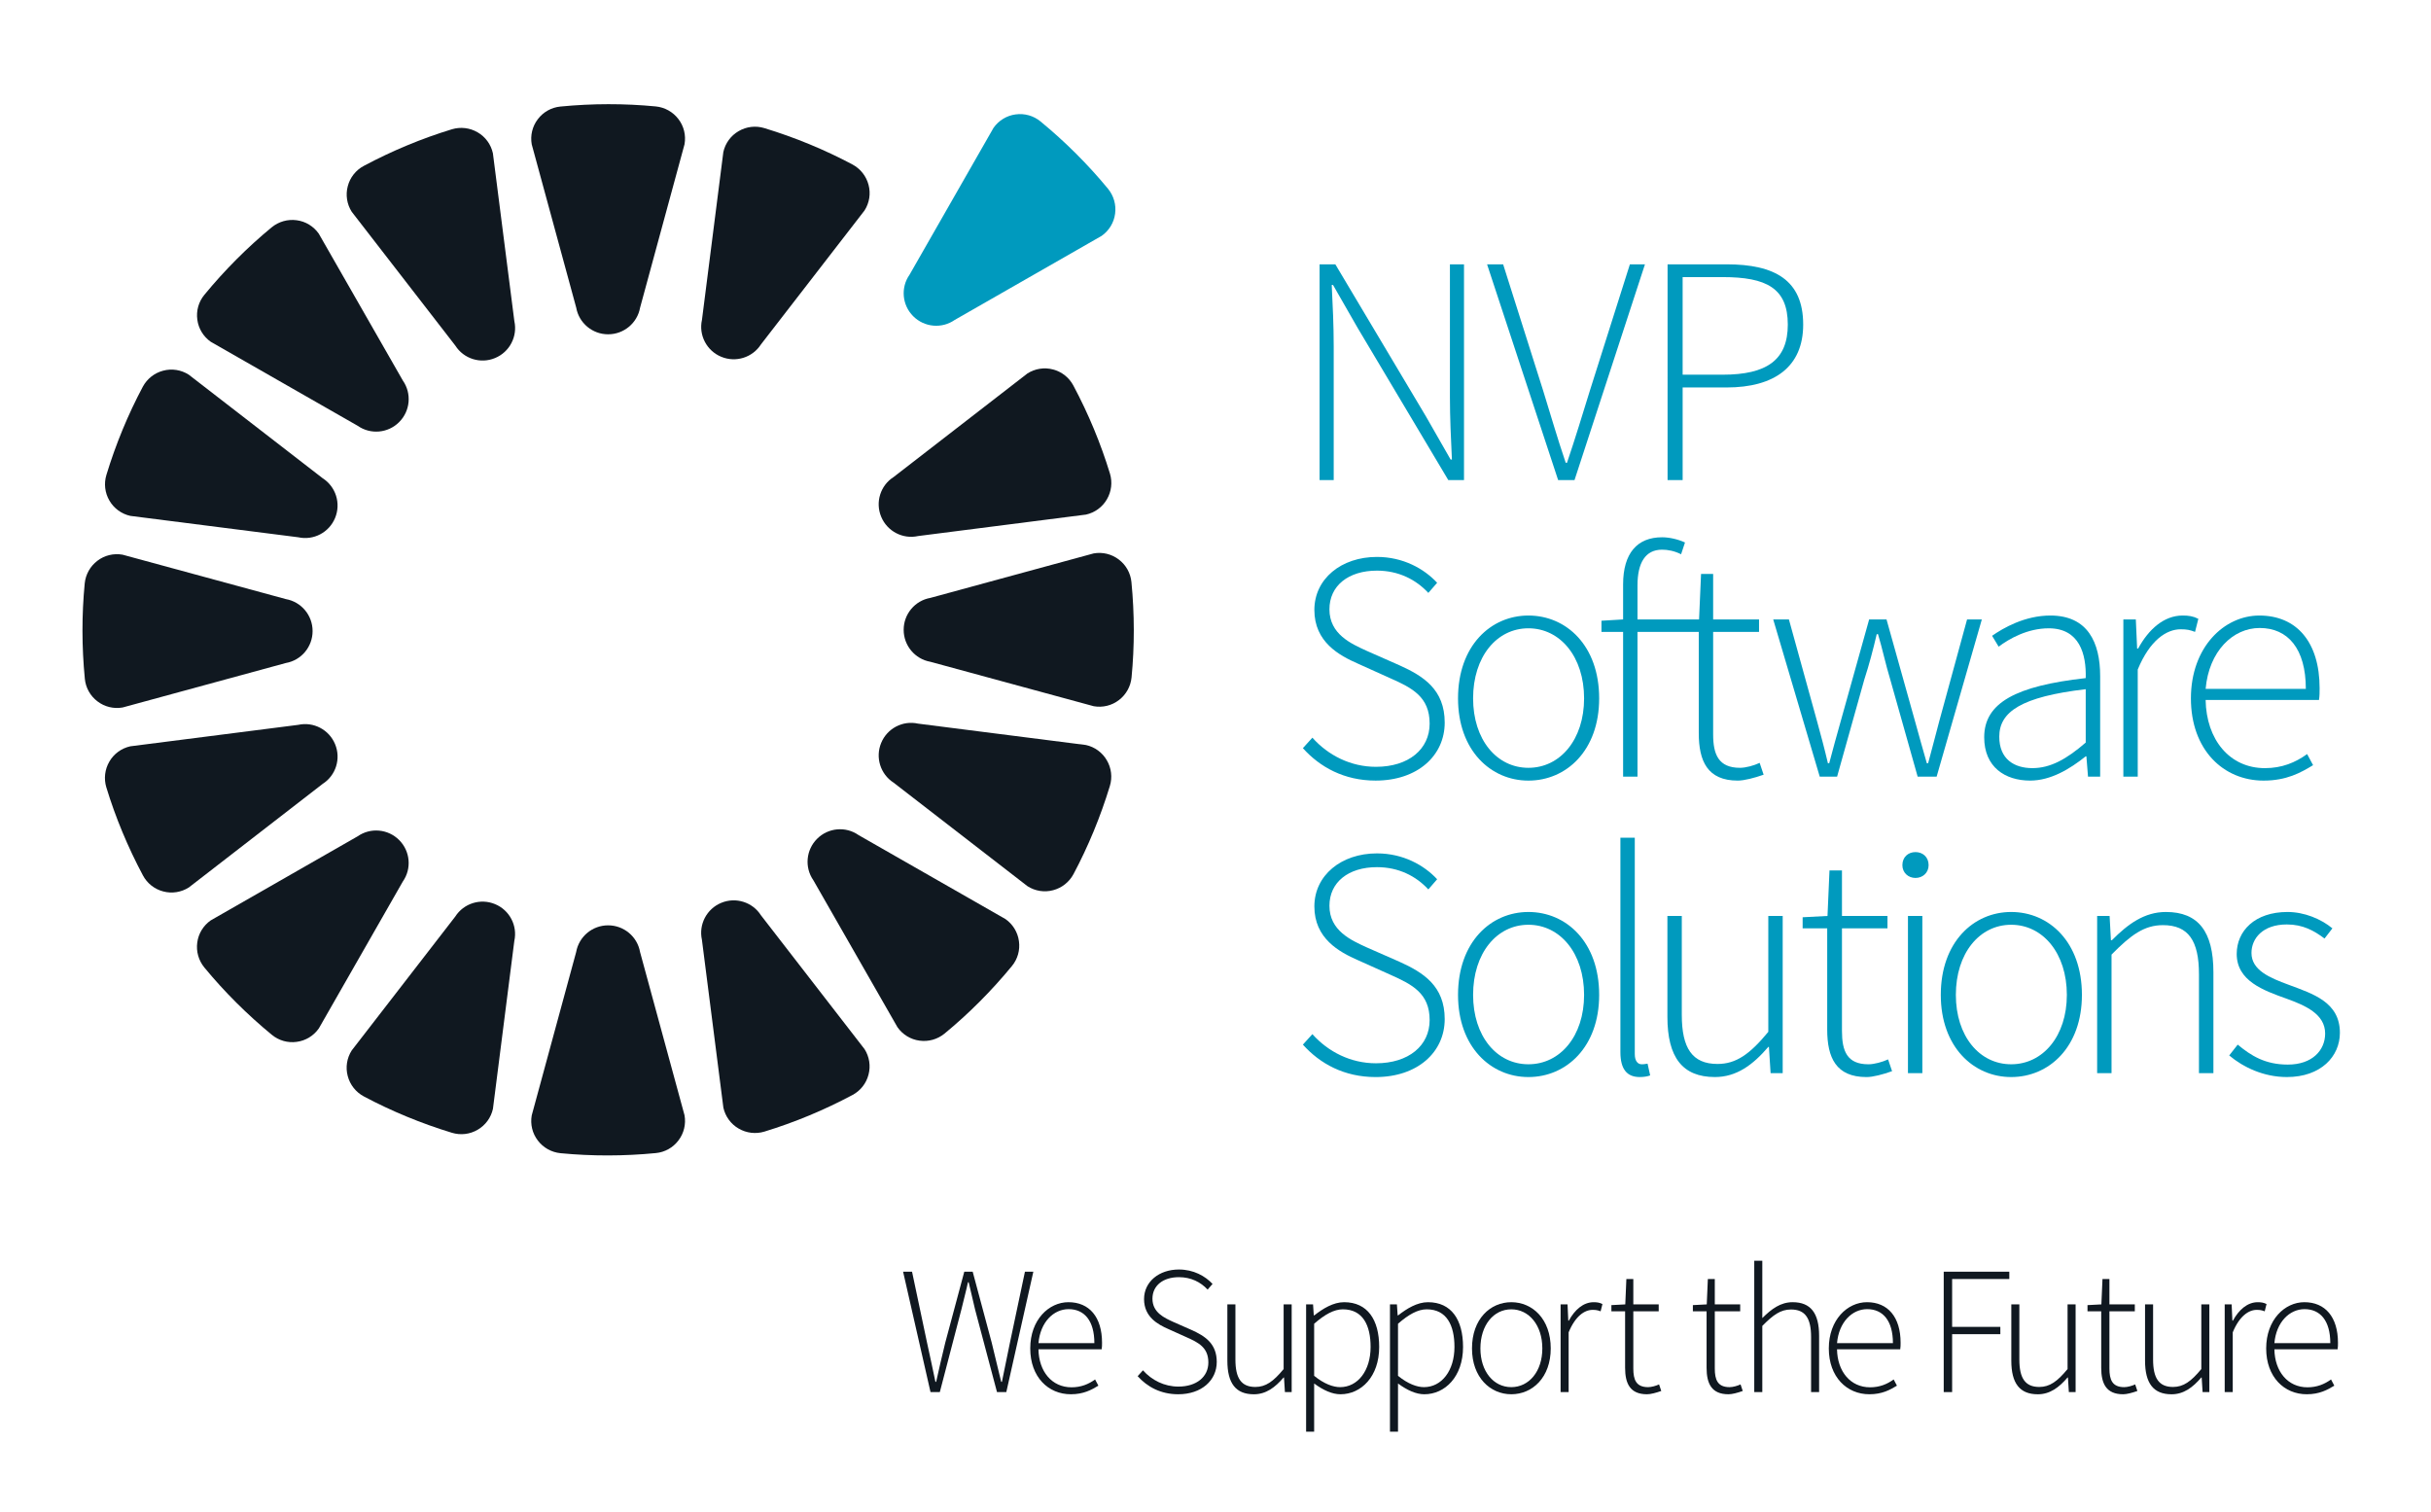 <?xml version="1.0" encoding="utf-8"?>
<!-- Generator: Adobe Illustrator 24.2.0, SVG Export Plug-In . SVG Version: 6.00 Build 0)  -->
<svg version="1.1" id="Layer_1" xmlns="http://www.w3.org/2000/svg" xmlns:xlink="http://www.w3.org/1999/xlink" x="0px" y="0px"
	 viewBox="0 0 256.667 159.667" enable-background="new 0 0 256.667 159.667" xml:space="preserve">
<g>
	<g>
		<path fill="#101820" d="M71.63,120.415c0.577-0.752,0.81-1.721,0.644-2.654l-4.697-17.241c-0.287-1.631-1.714-2.819-3.37-2.817
			c-1.66-0.003-3.086,1.188-3.376,2.82l-4.691,17.247c-0.166,0.939,0.067,1.904,0.647,2.656c0.574,0.757,1.439,1.24,2.386,1.335
			c3.311,0.321,6.702,0.317,10.072-0.012C70.19,121.66,71.058,121.176,71.63,120.415"/>
		<path fill="#101820" d="M91.698,113.471c0.245-0.915,0.091-1.899-0.42-2.699L80.34,96.64c-0.889-1.396-2.662-1.948-4.191-1.312
			c-1.535,0.633-2.397,2.279-2.04,3.898l2.266,17.729c0.207,0.93,0.791,1.734,1.615,2.207c0.819,0.479,1.803,0.595,2.714,0.321
			c3.181-0.971,6.313-2.272,9.301-3.866C90.844,115.171,91.46,114.393,91.698,113.471"/>
		<path fill="#101820" d="M107.58,99.375c-0.123-0.939-0.643-1.79-1.421-2.333l-15.514-8.87c-1.356-0.95-3.205-0.782-4.374,0.392
			c-1.176,1.172-1.343,3.022-0.394,4.382l8.878,15.512c0.547,0.781,1.394,1.3,2.336,1.421c0.941,0.129,1.893-0.141,2.631-0.743
			c2.567-2.114,4.963-4.515,7.113-7.13C107.442,101.273,107.714,100.318,107.58,99.375"/>
		<path fill="#101820" d="M116.859,80.274c-0.473-0.82-1.279-1.408-2.205-1.611l-17.727-2.258c-1.616-0.359-3.261,0.504-3.891,2.036
			c-0.638,1.532-0.083,3.305,1.313,4.199l14.139,10.934c0.804,0.512,1.785,0.667,2.703,0.419c0.919-0.241,1.695-0.855,2.146-1.694
			c1.563-2.935,2.857-6.07,3.843-9.309C117.458,82.081,117.343,81.095,116.859,80.274"/>
		<path fill="#101820" d="M77.982,13.848c-0.82,0.473-1.407,1.279-1.611,2.205L74.113,33.78c-0.359,1.616,0.504,3.261,2.036,3.891
			c1.532,0.638,3.305,0.084,4.199-1.314l10.934-14.139c0.512-0.804,0.667-1.785,0.419-2.703c-0.241-0.919-0.855-1.696-1.693-2.146
			c-2.936-1.563-6.071-2.857-9.31-3.843C79.789,13.249,78.802,13.364,77.982,13.848"/>
		<path fill="#009ABE" d="M107.228,12.08c-0.939,0.123-1.789,0.643-2.332,1.421l-8.87,15.513c-0.95,1.356-0.782,3.205,0.392,4.374
			c1.172,1.176,3.022,1.343,4.381,0.394l15.513-8.878c0.78-0.547,1.299-1.394,1.421-2.336c0.129-0.941-0.141-1.893-0.743-2.631
			c-2.114-2.567-4.515-4.963-7.13-7.113C109.126,12.218,108.17,11.947,107.228,12.08"/>
		<path fill="#101820" d="M111.178,39.01c-0.915-0.245-1.899-0.09-2.699,0.42L94.348,50.368c-1.397,0.889-1.949,2.662-1.313,4.191
			c0.633,1.535,2.279,2.397,3.897,2.04l17.73-2.266c0.93-0.207,1.734-0.791,2.207-1.615c0.479-0.819,0.595-1.803,0.321-2.714
			c-0.971-3.181-2.272-6.313-3.866-9.301C112.878,39.864,112.1,39.247,111.178,39.01"/>
		<path fill="#101820" d="M118.123,59.077c-0.752-0.577-1.72-0.811-2.654-0.644L98.227,63.13c-1.631,0.287-2.819,1.714-2.816,3.37
			c-0.004,1.66,1.187,3.086,2.82,3.376l17.247,4.691c0.939,0.166,1.905-0.067,2.658-0.647c0.756-0.574,1.239-1.439,1.334-2.386
			c0.321-3.311,0.317-6.702-0.012-10.072C119.368,60.517,118.883,59.65,118.123,59.077"/>
		<path fill="#101820" d="M56.784,12.585c-0.577,0.752-0.81,1.721-0.644,2.654l4.697,17.241c0.287,1.631,1.714,2.82,3.37,2.817
			c1.66,0.003,3.086-1.188,3.376-2.82l4.691-17.247c0.166-0.939-0.067-1.905-0.647-2.658c-0.574-0.756-1.439-1.239-2.386-1.334
			c-3.311-0.321-6.702-0.317-10.072,0.012C58.224,11.34,57.357,11.824,56.784,12.585"/>
		<path fill="#101820" d="M36.717,19.663c-0.245,0.915-0.091,1.899,0.42,2.699l10.938,14.131c0.89,1.397,2.662,1.949,4.191,1.312
			c1.535-0.632,2.397-2.278,2.04-3.897L52.04,16.178c-0.207-0.93-0.79-1.734-1.615-2.208c-0.819-0.479-1.803-0.594-2.714-0.32
			c-3.181,0.97-6.313,2.272-9.301,3.866C37.571,17.961,36.954,18.741,36.717,19.663"/>
		<path fill="#101820" d="M20.834,33.758c0.123,0.939,0.643,1.789,1.421,2.332l15.513,8.87c1.356,0.95,3.205,0.782,4.374-0.392
			c1.176-1.172,1.343-3.022,0.394-4.381l-8.878-15.512c-0.547-0.781-1.394-1.3-2.336-1.421c-0.941-0.129-1.893,0.141-2.631,0.743
			c-2.567,2.114-4.963,4.515-7.113,7.13C20.972,31.86,20.701,32.815,20.834,33.758"/>
		<path fill="#101820" d="M11.555,52.859c0.473,0.82,1.279,1.407,2.205,1.611l17.727,2.258c1.616,0.359,3.26-0.504,3.891-2.036
			c0.638-1.532,0.084-3.305-1.313-4.198L19.927,39.559c-0.804-0.512-1.785-0.667-2.703-0.419c-0.919,0.241-1.696,0.855-2.146,1.694
			c-1.563,2.935-2.857,6.07-3.843,9.309C10.957,51.052,11.071,52.038,11.555,52.859"/>
		<path fill="#101820" d="M50.433,119.285c0.82-0.473,1.407-1.279,1.611-2.205l2.258-17.727c0.359-1.616-0.504-3.261-2.036-3.891
			c-1.532-0.638-3.305-0.084-4.199,1.313l-10.934,14.139c-0.512,0.804-0.667,1.785-0.419,2.703c0.241,0.919,0.855,1.696,1.693,2.146
			c2.936,1.563,6.071,2.857,9.31,3.843C48.626,119.884,49.613,119.769,50.433,119.285"/>
		<path fill="#101820" d="M31.332,110.006c0.939-0.123,1.789-0.643,2.332-1.421l8.87-15.514c0.95-1.356,0.782-3.205-0.392-4.374
			c-1.172-1.176-3.022-1.343-4.381-0.394l-15.513,8.878c-0.78,0.547-1.299,1.394-1.421,2.336c-0.129,0.941,0.141,1.894,0.743,2.631
			c2.114,2.568,4.515,4.963,7.13,7.113C29.434,109.868,30.39,110.139,31.332,110.006"/>
		<path fill="#101820" d="M17.237,94.124c0.915,0.245,1.899,0.09,2.699-0.42l14.131-10.938c1.397-0.889,1.949-2.662,1.312-4.191
			c-0.632-1.535-2.278-2.397-3.897-2.04l-17.729,2.265c-0.93,0.207-1.734,0.791-2.208,1.616c-0.479,0.819-0.594,1.803-0.32,2.714
			c0.97,3.181,2.272,6.313,3.866,9.301C15.536,93.27,16.315,93.886,17.237,94.124"/>
		<path fill="#101820" d="M10.292,74.056c0.752,0.577,1.721,0.811,2.654,0.644l17.241-4.697c1.631-0.287,2.819-1.714,2.817-3.37
			c0.003-1.66-1.188-3.086-2.82-3.376l-17.247-4.691c-0.939-0.165-1.905,0.067-2.657,0.647c-0.757,0.575-1.24,1.439-1.335,2.386
			c-0.321,3.311-0.316,6.702,0.012,10.072C9.047,72.616,9.531,73.484,10.292,74.056"/>
		<g>
			<path fill="#009ABE" d="M139.323,27.909h1.663l9.579,16.08l2.592,4.531h0.137c-0.105-2.213-0.21-4.426-0.21-6.639V27.909h1.487
				v22.784h-1.657l-9.578-16.08l-2.593-4.524h-0.137c0.105,2.174,0.209,4.25,0.209,6.462v14.142h-1.492V27.909z"/>
			<path fill="#009ABE" d="M157.007,27.909h1.696l4.216,13.31c0.864,2.77,1.453,4.878,2.39,7.641h0.137
				c0.937-2.763,1.559-4.871,2.423-7.641l4.216-13.31h1.591l-7.438,22.784h-1.728L157.007,27.909z"/>
			<path fill="#009ABE" d="M181.877,39.563c4.668,0,6.881-1.559,6.881-5.29c0-3.843-2.252-5.015-6.881-5.015h-4.223v10.305H181.877z
				 M176.064,27.909h6.226c5.081,0,8.092,1.657,8.092,6.364c0,4.459-3.044,6.638-8.092,6.638h-4.635v9.782h-1.591V27.909z"/>
			<path fill="#009ABE" d="M138.563,77.889c1.663,1.866,4.046,3.077,6.711,3.077c3.456,0,5.669-1.866,5.669-4.563
				c0-2.835-1.865-3.771-4.118-4.773l-3.457-1.558c-1.97-0.864-4.596-2.279-4.596-5.67c0-3.286,2.834-5.598,6.606-5.598
				c2.763,0,4.976,1.244,6.357,2.73l-0.93,1.068c-1.316-1.414-3.149-2.351-5.427-2.351c-3.012,0-5.015,1.591-5.015,4.085
				c0,2.625,2.278,3.628,3.941,4.387l3.456,1.525c2.528,1.139,4.773,2.554,4.773,6.05c0,3.49-2.868,6.121-7.294,6.121
				c-3.319,0-5.879-1.42-7.679-3.424L138.563,77.889z"/>
			<path fill="#009ABE" d="M161.371,81.071c3.352,0,5.879-2.979,5.879-7.333c0-4.393-2.527-7.398-5.879-7.398
				c-3.352,0-5.84,3.005-5.84,7.398C155.531,78.093,158.019,81.071,161.371,81.071 M161.371,64.992c4.014,0,7.47,3.182,7.47,8.747
				c0,5.5-3.456,8.682-7.47,8.682c-3.974,0-7.431-3.182-7.431-8.682C153.94,68.174,157.397,64.992,161.371,64.992"/>
			<path fill="#009ABE" d="M186.205,81.798c-0.969,0.341-2.043,0.622-2.736,0.622c-3.182,0-4.112-2.043-4.112-5.015V66.72h-6.469
				v15.281h-1.519V66.72h-2.285v-1.179l2.285-0.137v-3.699c0-3.287,1.487-4.976,4.112-4.976c0.759,0,1.663,0.203,2.422,0.55
				l-0.412,1.243c-0.694-0.347-1.388-0.484-2.01-0.484c-1.761,0-2.593,1.388-2.593,3.771v3.594h6.501l0.21-4.805h1.277v4.805h4.845
				v1.316h-4.845v10.823c0,2.108,0.557,3.529,2.835,3.529c0.622,0,1.486-0.242,2.075-0.523L186.205,81.798z"/>
			<path fill="#009ABE" d="M187.218,65.404h1.657l2.972,10.757c0.419,1.519,0.799,2.94,1.145,4.426h0.138
				c0.379-1.486,0.792-2.908,1.211-4.426l3.005-10.757h1.834l3.012,10.757c0.412,1.519,0.825,2.94,1.244,4.426h0.137
				c0.38-1.486,0.792-2.908,1.172-4.426l2.94-10.757h1.558l-4.772,16.597h-2.004l-2.907-10.305c-0.484-1.591-0.792-3.11-1.277-4.734
				h-0.137c-0.38,1.624-0.799,3.215-1.316,4.806l-2.868,10.233h-1.833L187.218,65.404z"/>
			<path fill="#009ABE" d="M214.581,81.104c1.899,0,3.594-0.937,5.631-2.698v-5.637c-6.809,0.799-9.127,2.39-9.127,5.015
				C211.085,80.168,212.676,81.104,214.581,81.104 M220.212,71.598c0.072-2.528-0.654-5.257-3.902-5.257
				c-2.252,0-4.184,1.106-5.29,1.938l-0.694-1.146c1.178-0.825,3.456-2.141,6.154-2.141c3.941,0,5.257,2.835,5.257,6.396v10.613
				h-1.283l-0.17-2.141h-0.072c-1.689,1.349-3.699,2.56-5.873,2.56c-2.632,0-4.845-1.421-4.845-4.57
				C209.494,74.191,212.852,72.422,220.212,71.598"/>
			<path fill="#009ABE" d="M224.186,65.404h1.316l0.138,3.077h0.104c1.107-2.037,2.73-3.49,4.701-3.49
				c0.622,0,1.106,0.066,1.657,0.347l-0.348,1.381c-0.55-0.21-0.864-0.275-1.519-0.275c-1.486,0-3.248,1.139-4.53,4.25v11.307
				h-1.519V65.404z"/>
			<path fill="#009ABE" d="M243.452,72.737c0-4.256-1.899-6.43-4.871-6.43c-2.835,0-5.362,2.455-5.709,6.43H243.452z
				 M238.542,64.992c3.941,0,6.364,2.802,6.364,7.673c0,0.419,0,0.832-0.066,1.244h-11.968c0.072,4.184,2.527,7.196,6.258,7.196
				c1.801,0,3.215-0.59,4.459-1.486l0.628,1.172c-1.316,0.799-2.802,1.63-5.225,1.63c-4.256,0-7.673-3.254-7.673-8.682
				C231.321,68.311,234.843,64.992,238.542,64.992"/>
			<path fill="#009ABE" d="M138.563,109.191c1.663,1.866,4.046,3.077,6.711,3.077c3.456,0,5.669-1.866,5.669-4.563
				c0-2.835-1.865-3.765-4.118-4.773l-3.457-1.552c-1.97-0.864-4.596-2.285-4.596-5.669c0-3.287,2.834-5.605,6.606-5.605
				c2.763,0,4.976,1.244,6.357,2.73l-0.93,1.074c-1.316-1.421-3.149-2.35-5.427-2.35c-3.012,0-5.015,1.591-5.015,4.079
				c0,2.625,2.278,3.633,3.941,4.393l3.456,1.519c2.528,1.139,4.773,2.56,4.773,6.05c0,3.496-2.868,6.122-7.294,6.122
				c-3.319,0-5.879-1.414-7.679-3.425L138.563,109.191z"/>
			<path fill="#009ABE" d="M161.371,112.373c3.352,0,5.879-2.972,5.879-7.326c0-4.393-2.527-7.405-5.879-7.405
				c-3.352,0-5.84,3.012-5.84,7.405C155.531,109.401,158.019,112.373,161.371,112.373 M161.371,96.293
				c4.014,0,7.47,3.182,7.47,8.754c0,5.493-3.456,8.675-7.47,8.675c-3.974,0-7.431-3.182-7.431-8.675
				C153.94,99.475,157.397,96.293,161.371,96.293"/>
			<path fill="#009ABE" d="M171.083,88.45h1.519v22.85c0,0.726,0.314,1.073,0.727,1.073c0.138,0,0.275,0,0.622-0.066l0.275,1.244
				c-0.308,0.105-0.622,0.17-1.107,0.17c-1.342,0-2.036-0.832-2.036-2.625V88.45z"/>
			<path fill="#009ABE" d="M176.046,96.712h1.519v10.442c0,3.523,1.107,5.185,3.772,5.185c1.97,0,3.424-1.041,5.362-3.391V96.712
				h1.519v16.597h-1.277l-0.177-2.769h-0.066c-1.63,1.905-3.359,3.181-5.637,3.181c-3.424,0-5.015-2.075-5.015-6.363V96.712z"/>
			<path fill="#009ABE" d="M192.916,98.022h-2.592V96.85l2.625-0.138l0.21-4.805h1.317v4.805h4.805v1.31h-4.805v10.823
				c0,2.114,0.517,3.529,2.795,3.529c0.622,0,1.486-0.243,2.076-0.517l0.419,1.244c-0.969,0.347-2.01,0.622-2.697,0.622
				c-3.214,0-4.151-2.037-4.151-5.016V98.022z"/>
			<path fill="#009ABE" d="M201.444,96.712h1.519v16.597h-1.519V96.712z M200.855,91.35c0-0.864,0.622-1.381,1.381-1.381
				c0.766,0,1.388,0.517,1.388,1.381c0,0.799-0.622,1.349-1.388,1.349C201.477,92.699,200.855,92.149,200.855,91.35"/>
			<path fill="#009ABE" d="M212.341,112.373c3.352,0,5.879-2.972,5.879-7.326c0-4.393-2.527-7.405-5.879-7.405
				c-3.352,0-5.84,3.012-5.84,7.405C206.501,109.401,208.988,112.373,212.341,112.373 M212.341,96.293
				c4.014,0,7.47,3.182,7.47,8.754c0,5.493-3.456,8.675-7.47,8.675c-3.974,0-7.431-3.182-7.431-8.675
				C204.91,99.475,208.366,96.293,212.341,96.293"/>
			<path fill="#009ABE" d="M221.418,96.712h1.316l0.138,2.56h0.104c1.69-1.696,3.418-2.979,5.703-2.979
				c3.424,0,5.015,2.076,5.015,6.364v10.652h-1.525v-10.442c0-3.529-1.106-5.185-3.803-5.185c-1.971,0-3.386,1.034-5.428,3.11
				v12.518h-1.519V96.712z"/>
			<path fill="#009ABE" d="M236.259,110.298c1.421,1.179,2.907,2.108,5.29,2.108c2.592,0,3.941-1.519,3.941-3.28
				c0-2.076-2.141-2.972-4.04-3.667c-2.527-0.897-5.296-1.905-5.296-4.74c0-2.416,1.906-4.426,5.362-4.426
				c1.761,0,3.529,0.727,4.741,1.729l-0.832,1.074c-1.106-0.832-2.285-1.486-3.974-1.486c-2.56,0-3.738,1.486-3.738,3.011
				c0,1.827,1.938,2.625,3.908,3.352c2.593,0.969,5.427,1.833,5.427,5.081c0,2.488-2.003,4.668-5.598,4.668
				c-2.455,0-4.603-1.034-6.089-2.279L236.259,110.298z"/>
		</g>
	</g>
	<g>
		<path fill="#101820" d="M95.349,134.274h0.945l1.582,7.483c0.309,1.389,0.598,2.777,0.887,4.147h0.077
			c0.289-1.369,0.636-2.758,0.964-4.147l2.006-7.483h0.887l2.006,7.483c0.328,1.389,0.675,2.758,1.003,4.147h0.077
			c0.289-1.389,0.559-2.758,0.849-4.147l1.582-7.483h0.887l-2.854,12.71h-0.984l-2.314-8.718c-0.231-1.003-0.444-1.871-0.675-2.874
			h-0.077c-0.212,1.003-0.463,1.871-0.694,2.874l-2.276,8.718h-0.984L95.349,134.274z"/>
		<path fill="#101820" d="M112.805,137.494c2.199,0,3.549,1.563,3.549,4.282c0,0.232,0,0.463-0.039,0.694h-6.673
			c0.039,2.334,1.408,4.011,3.491,4.011c1.003,0,1.794-0.328,2.488-0.829l0.347,0.656c-0.733,0.443-1.562,0.907-2.912,0.907
			c-2.372,0-4.282-1.813-4.282-4.841C108.774,139.346,110.741,137.494,112.805,137.494z M115.544,141.815
			c0-2.372-1.061-3.587-2.719-3.587c-1.582,0-2.989,1.369-3.182,3.587H115.544z"/>
		<path fill="#101820" d="M120.675,144.688c0.926,1.042,2.256,1.717,3.741,1.717c1.929,0,3.163-1.041,3.163-2.545
			c0-1.582-1.042-2.103-2.295-2.662l-1.929-0.868c-1.099-0.482-2.565-1.273-2.565-3.163c0-1.832,1.582-3.124,3.684-3.124
			c1.543,0,2.777,0.694,3.549,1.523l-0.521,0.598c-0.733-0.791-1.755-1.312-3.028-1.312c-1.678,0-2.797,0.887-2.797,2.276
			c0,1.465,1.273,2.025,2.199,2.449l1.929,0.849c1.408,0.636,2.661,1.427,2.661,3.375c0,1.948-1.601,3.414-4.069,3.414
			c-1.852,0-3.279-0.791-4.282-1.91L120.675,144.688z"/>
		<path fill="#101820" d="M129.587,137.726h0.849v5.825c0,1.967,0.617,2.893,2.102,2.893c1.099,0,1.909-0.579,2.989-1.89v-6.827
			h0.849v9.258h-0.714l-0.096-1.543h-0.039c-0.907,1.061-1.871,1.775-3.144,1.775c-1.91,0-2.797-1.157-2.797-3.549V137.726z"/>
		<path fill="#101820" d="M138.749,147.794v3.375H137.9v-13.443h0.733l0.077,1.157h0.058c0.907-0.713,2.006-1.389,3.144-1.389
			c2.469,0,3.703,1.852,3.703,4.725c0,3.144-1.909,4.996-4.089,4.996c-0.868,0-1.813-0.424-2.777-1.138V147.794z M141.488,146.463
			c1.871,0,3.221-1.736,3.221-4.243c0-2.275-0.81-3.973-2.932-3.973c-0.926,0-1.909,0.54-3.028,1.524v5.497
			C139.81,146.135,140.774,146.463,141.488,146.463z"/>
		<path fill="#101820" d="M147.603,147.794v3.375h-0.849v-13.443h0.733l0.077,1.157h0.058c0.906-0.713,2.006-1.389,3.144-1.389
			c2.469,0,3.703,1.852,3.703,4.725c0,3.144-1.909,4.996-4.089,4.996c-0.868,0-1.813-0.424-2.777-1.138V147.794z M150.342,146.463
			c1.871,0,3.221-1.736,3.221-4.243c0-2.275-0.81-3.973-2.932-3.973c-0.926,0-1.909,0.54-3.028,1.524v5.497
			C148.664,146.135,149.628,146.463,150.342,146.463z"/>
		<path fill="#101820" d="M159.562,137.494c2.237,0,4.166,1.774,4.166,4.88c0,3.066-1.928,4.841-4.166,4.841
			c-2.218,0-4.147-1.775-4.147-4.841C155.415,139.269,157.344,137.494,159.562,137.494z M159.562,146.463
			c1.871,0,3.279-1.659,3.279-4.089c0-2.449-1.408-4.127-3.279-4.127c-1.871,0-3.259,1.678-3.259,4.127
			C156.302,144.804,157.691,146.463,159.562,146.463z"/>
		<path fill="#101820" d="M164.77,137.726h0.733l0.077,1.717h0.058c0.617-1.138,1.524-1.948,2.623-1.948
			c0.347,0,0.617,0.039,0.926,0.193l-0.193,0.771c-0.309-0.116-0.482-0.154-0.849-0.154c-0.829,0-1.813,0.636-2.527,2.372v6.307
			h-0.849V137.726z"/>
		<path fill="#101820" d="M171.579,138.459h-1.447v-0.656l1.466-0.077l0.116-2.681h0.733v2.681h2.681v0.733h-2.681v6.037
			c0,1.177,0.289,1.968,1.562,1.968c0.347,0,0.829-0.135,1.157-0.289l0.232,0.694c-0.54,0.193-1.119,0.347-1.504,0.347
			c-1.794,0-2.314-1.138-2.314-2.797V138.459z"/>
		<path fill="#101820" d="M180.182,138.459h-1.447v-0.656l1.466-0.077l0.116-2.681h0.733v2.681h2.681v0.733h-2.681v6.037
			c0,1.177,0.289,1.968,1.563,1.968c0.347,0,0.829-0.135,1.157-0.289l0.231,0.694c-0.54,0.193-1.118,0.347-1.504,0.347
			c-1.794,0-2.314-1.138-2.314-2.797V138.459z"/>
		<path fill="#101820" d="M185.217,133.116h0.849v4.012v2.044c0.964-0.964,1.929-1.678,3.201-1.678c1.909,0,2.796,1.158,2.796,3.549
			v5.94h-0.848v-5.825c0-1.967-0.617-2.893-2.122-2.893c-1.099,0-1.89,0.579-3.028,1.736v6.982h-0.849V133.116z"/>
		<path fill="#101820" d="M197.118,137.494c2.199,0,3.549,1.563,3.549,4.282c0,0.232,0,0.463-0.039,0.694h-6.673
			c0.038,2.334,1.408,4.011,3.491,4.011c1.003,0,1.794-0.328,2.488-0.829l0.347,0.656c-0.733,0.443-1.562,0.907-2.912,0.907
			c-2.372,0-4.282-1.813-4.282-4.841C193.087,139.346,195.054,137.494,197.118,137.494z M199.857,141.815
			c0-2.372-1.061-3.587-2.72-3.587c-1.582,0-2.989,1.369-3.182,3.587H199.857z"/>
		<path fill="#101820" d="M205.22,134.274h6.924v0.772h-6.037v5.053h5.091v0.772h-5.091v6.114h-0.887V134.274z"/>
		<path fill="#101820" d="M212.356,137.726h0.849v5.825c0,1.967,0.617,2.893,2.102,2.893c1.099,0,1.909-0.579,2.989-1.89v-6.827
			h0.849v9.258h-0.714l-0.096-1.543h-0.039c-0.906,1.061-1.87,1.775-3.144,1.775c-1.909,0-2.796-1.157-2.796-3.549V137.726z"/>
		<path fill="#101820" d="M221.847,138.459H220.4v-0.656l1.466-0.077l0.116-2.681h0.733v2.681h2.681v0.733h-2.681v6.037
			c0,1.177,0.289,1.968,1.563,1.968c0.347,0,0.829-0.135,1.157-0.289l0.231,0.694c-0.54,0.193-1.118,0.347-1.504,0.347
			c-1.794,0-2.314-1.138-2.314-2.797V138.459z"/>
		<path fill="#101820" d="M226.476,137.726h0.849v5.825c0,1.967,0.617,2.893,2.102,2.893c1.099,0,1.909-0.579,2.989-1.89v-6.827
			h0.849v9.258h-0.713l-0.097-1.543h-0.039c-0.906,1.061-1.87,1.775-3.144,1.775c-1.909,0-2.796-1.157-2.796-3.549V137.726z"/>
		<path fill="#101820" d="M234.886,137.726h0.733l0.077,1.717h0.058c0.617-1.138,1.524-1.948,2.623-1.948
			c0.347,0,0.617,0.039,0.926,0.193l-0.193,0.771c-0.309-0.116-0.482-0.154-0.849-0.154c-0.829,0-1.813,0.636-2.526,2.372v6.307
			h-0.849V137.726z"/>
		<path fill="#101820" d="M243.296,137.494c2.199,0,3.549,1.563,3.549,4.282c0,0.232,0,0.463-0.039,0.694h-6.673
			c0.038,2.334,1.408,4.011,3.491,4.011c1.003,0,1.794-0.328,2.488-0.829l0.347,0.656c-0.733,0.443-1.562,0.907-2.912,0.907
			c-2.372,0-4.282-1.813-4.282-4.841C239.265,139.346,241.232,137.494,243.296,137.494z M246.035,141.815
			c0-2.372-1.061-3.587-2.72-3.587c-1.582,0-2.989,1.369-3.182,3.587H246.035z"/>
	</g>
</g>
</svg>
